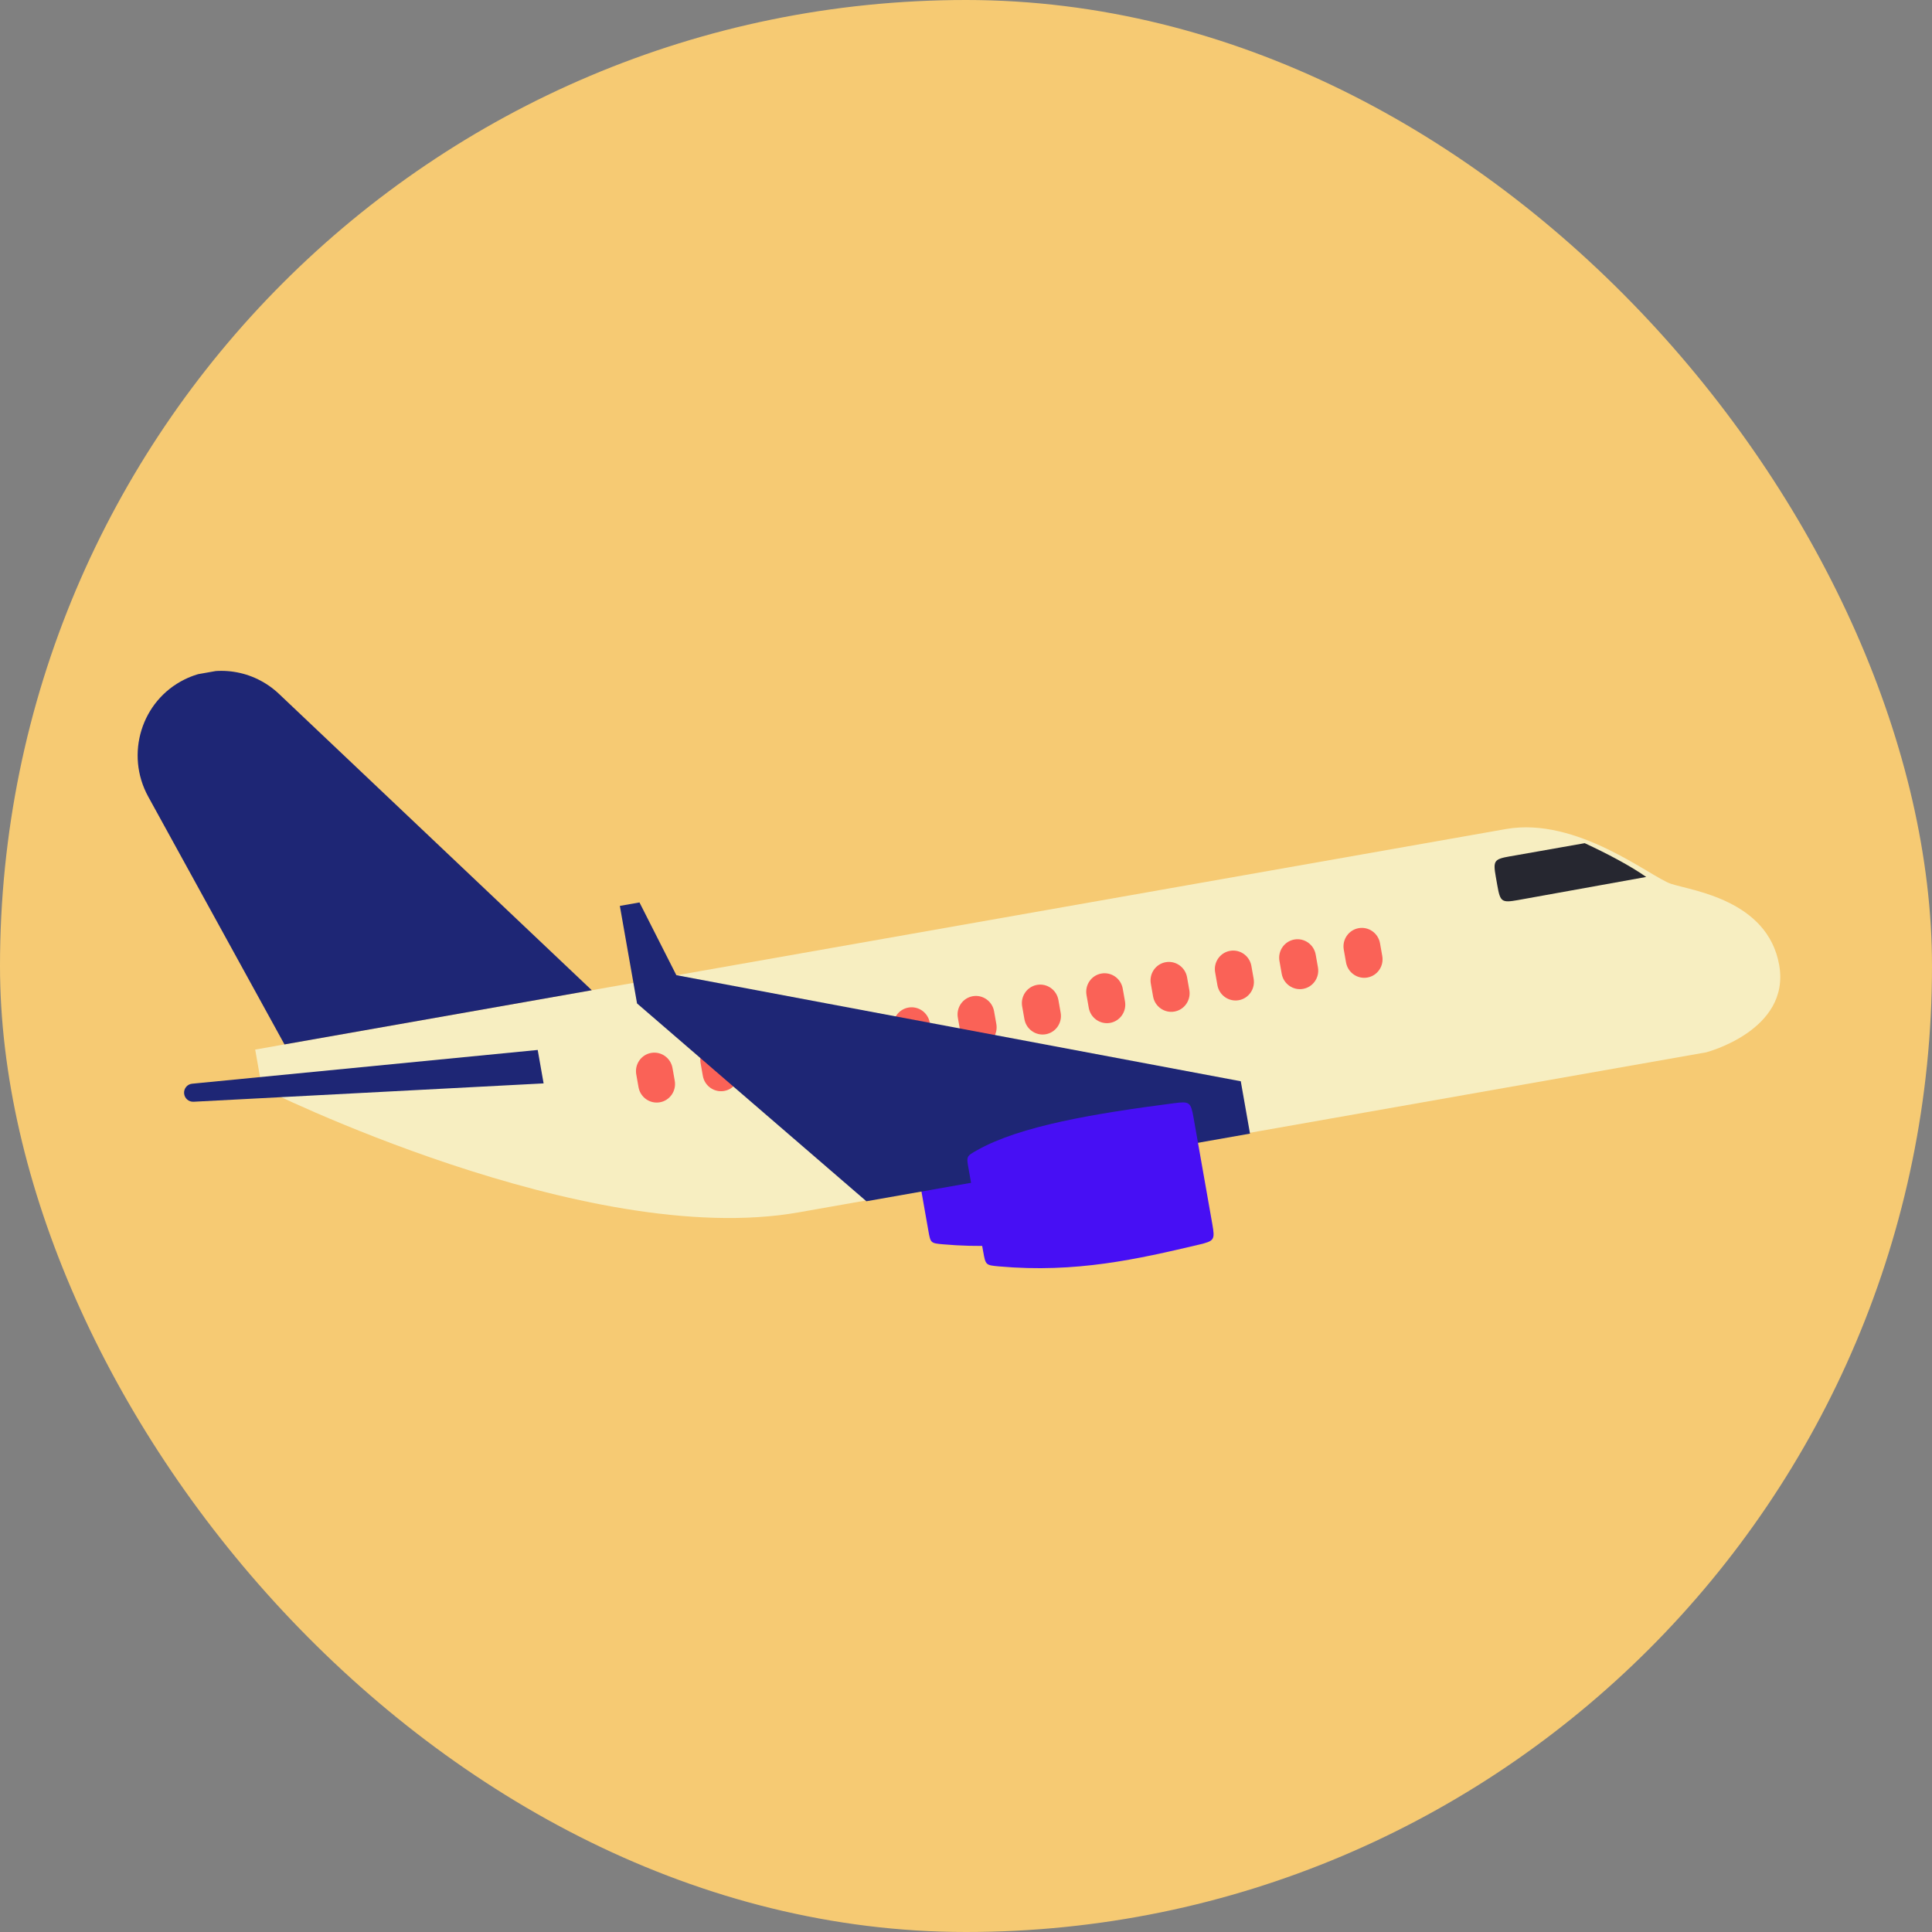 <svg width="240" height="240" viewBox="0 0 240 240" fill="none" xmlns="http://www.w3.org/2000/svg">
<rect x="0" y="0" width="240" height="240" fill="#808080" stroke="none"/>
<rect width="240" height="240" rx="120" fill="#F6CA73"/>
<g clip-path="url(#clip0_370_383)">
<path d="M115.325 152.887C115.595 154.421 115.613 154.436 117.149 154.572C125.948 155.354 133.021 153.736 140.065 152.074C141.818 151.66 141.909 151.524 141.593 149.732L139.443 137.537C139.124 135.727 138.988 135.628 137.185 135.862C128.076 137.043 119.584 138.459 114.651 141.234C113.389 141.945 113.393 141.932 113.647 143.373L115.325 152.887Z" fill="#470FF4"/>
<path d="M99.192 150.606L211.942 130.725C211.942 130.725 222.449 128.008 221.017 119.884C219.584 111.759 210.113 110.634 207.569 109.788C205.024 108.941 195.952 101.421 187.068 102.987L31.701 130.383L32.544 135.163C32.544 135.163 72.765 155.266 99.192 150.606Z" fill="#F7EEC1"/>
<path d="M166.929 117.972C166.707 116.716 167.536 115.519 168.779 115.3C170.022 115.081 171.21 115.922 171.431 117.178L171.71 118.761C171.932 120.017 171.103 121.213 169.86 121.433C168.617 121.652 167.429 120.811 167.208 119.555L166.929 117.972Z" fill="#FA6257"/>
<path d="M158.939 119.381C158.717 118.125 159.546 116.929 160.789 116.709C162.032 116.49 163.22 117.331 163.441 118.587L163.72 120.17C163.942 121.427 163.114 122.623 161.87 122.842C160.627 123.061 159.44 122.22 159.218 120.964L158.939 119.381Z" fill="#FA6257"/>
<path d="M150.949 120.789C150.728 119.533 151.556 118.337 152.799 118.118C154.043 117.898 155.23 118.739 155.452 119.995L155.731 121.579C155.952 122.835 155.124 124.031 153.881 124.25C152.637 124.469 151.45 123.629 151.228 122.372L150.949 120.789Z" fill="#FA6257"/>
<path d="M142.96 122.198C142.738 120.942 143.566 119.746 144.81 119.527C146.053 119.308 147.24 120.148 147.462 121.404L147.741 122.988C147.963 124.244 147.134 125.44 145.891 125.659C144.648 125.878 143.46 125.038 143.239 123.782L142.96 122.198Z" fill="#FA6257"/>
<path d="M134.97 123.607C134.748 122.35 135.577 121.154 136.82 120.935C138.063 120.716 139.251 121.556 139.472 122.813L139.751 124.396C139.973 125.652 139.144 126.848 137.901 127.067C136.658 127.287 135.47 126.446 135.249 125.19L134.97 123.607Z" fill="#FA6257"/>
<path d="M126.977 125.017C126.756 123.761 127.584 122.564 128.827 122.345C130.071 122.126 131.258 122.967 131.48 124.223L131.759 125.806C131.98 127.062 131.152 128.258 129.909 128.478C128.665 128.697 127.478 127.856 127.256 126.6L126.977 125.017Z" fill="#FA6257"/>
<path d="M118.988 126.425C118.766 125.169 119.594 123.973 120.838 123.753C122.081 123.534 123.268 124.375 123.49 125.631L123.769 127.214C123.99 128.471 123.162 129.667 121.919 129.886C120.676 130.105 119.488 129.264 119.267 128.008L118.988 126.425Z" fill="#FA6257"/>
<path d="M110.998 127.834C110.776 126.578 111.605 125.382 112.848 125.163C114.091 124.943 115.279 125.784 115.5 127.04L115.779 128.623C116.001 129.88 115.172 131.076 113.929 131.295C112.686 131.514 111.498 130.674 111.277 129.417L110.998 127.834Z" fill="#FA6257"/>
<path d="M103.008 129.242C102.787 127.986 103.615 126.79 104.858 126.571C106.101 126.352 107.289 127.192 107.51 128.448L107.789 130.032C108.011 131.288 107.183 132.484 105.939 132.703C104.696 132.922 103.509 132.082 103.287 130.826L103.008 129.242Z" fill="#FA6257"/>
<path d="M95.018 130.652C94.797 129.395 95.625 128.199 96.868 127.98C98.112 127.761 99.299 128.601 99.521 129.858L99.8 131.441C100.021 132.697 99.193 133.893 97.95 134.112C96.707 134.332 95.519 133.491 95.297 132.235L95.018 130.652Z" fill="#FA6257"/>
<path d="M87.029 132.061C86.807 130.804 87.635 129.608 88.879 129.389C90.122 129.17 91.309 130.011 91.531 131.267L91.81 132.85C92.032 134.106 91.203 135.302 89.96 135.522C88.717 135.741 87.529 134.9 87.308 133.644L87.029 132.061Z" fill="#FA6257"/>
<path d="M79.039 133.469C78.817 132.213 79.646 131.017 80.889 130.797C82.132 130.578 83.32 131.419 83.541 132.675L83.82 134.258C84.042 135.514 83.213 136.711 81.97 136.93C80.727 137.149 79.54 136.308 79.318 135.052L79.039 133.469Z" fill="#FA6257"/>
<path d="M77 112.534L79.136 124.65L107.624 149.225L155.28 140.822L154.134 134.318L84.016 121.137L81.519 116.209L79.438 112.104L77 112.534Z" fill="#1E2675"/>
<path d="M122.14 155.492C122.433 157.154 122.45 157.169 124.116 157.318C133.648 158.166 141.313 156.413 148.946 154.611C150.847 154.162 150.943 154.017 150.6 152.073L148.271 138.861C147.925 136.9 147.778 136.792 145.822 137.047C135.954 138.325 126.753 139.861 121.408 142.867C120.04 143.635 120.044 143.626 120.32 145.186L122.137 155.493L122.14 155.492Z" fill="#470FF4"/>
<path d="M24.039 136.863L67.529 134.583L66.796 130.429L23.867 134.623C23.266 134.681 22.821 135.214 22.869 135.823C22.917 136.431 23.434 136.894 24.039 136.86L24.039 136.863Z" fill="#1E2675"/>
<path d="M35.341 129.741L73.513 123.01L34.66 86.201C31.489 83.196 26.812 82.481 22.919 84.408C17.569 87.052 15.517 93.689 18.415 98.965L35.338 129.742L35.341 129.741Z" fill="#1E2675"/>
<path d="M187.597 106.375L196.858 104.742C199.596 106.011 202.526 107.547 204.5 108.939L188.553 111.813C186.549 112.167 186.363 112.035 186.006 110.01L185.817 108.938C185.46 106.913 185.59 106.726 187.594 106.372L187.597 106.375Z" fill="#262730"/>
</g>
<defs>
<clipPath id="clip0_370_383">
<rect width="197.911" height="97.034" fill="white" transform="matrix(-0.985 0.174 0.174 0.985 208.904 51.191)"/>
</clipPath>
</defs>
</svg>
